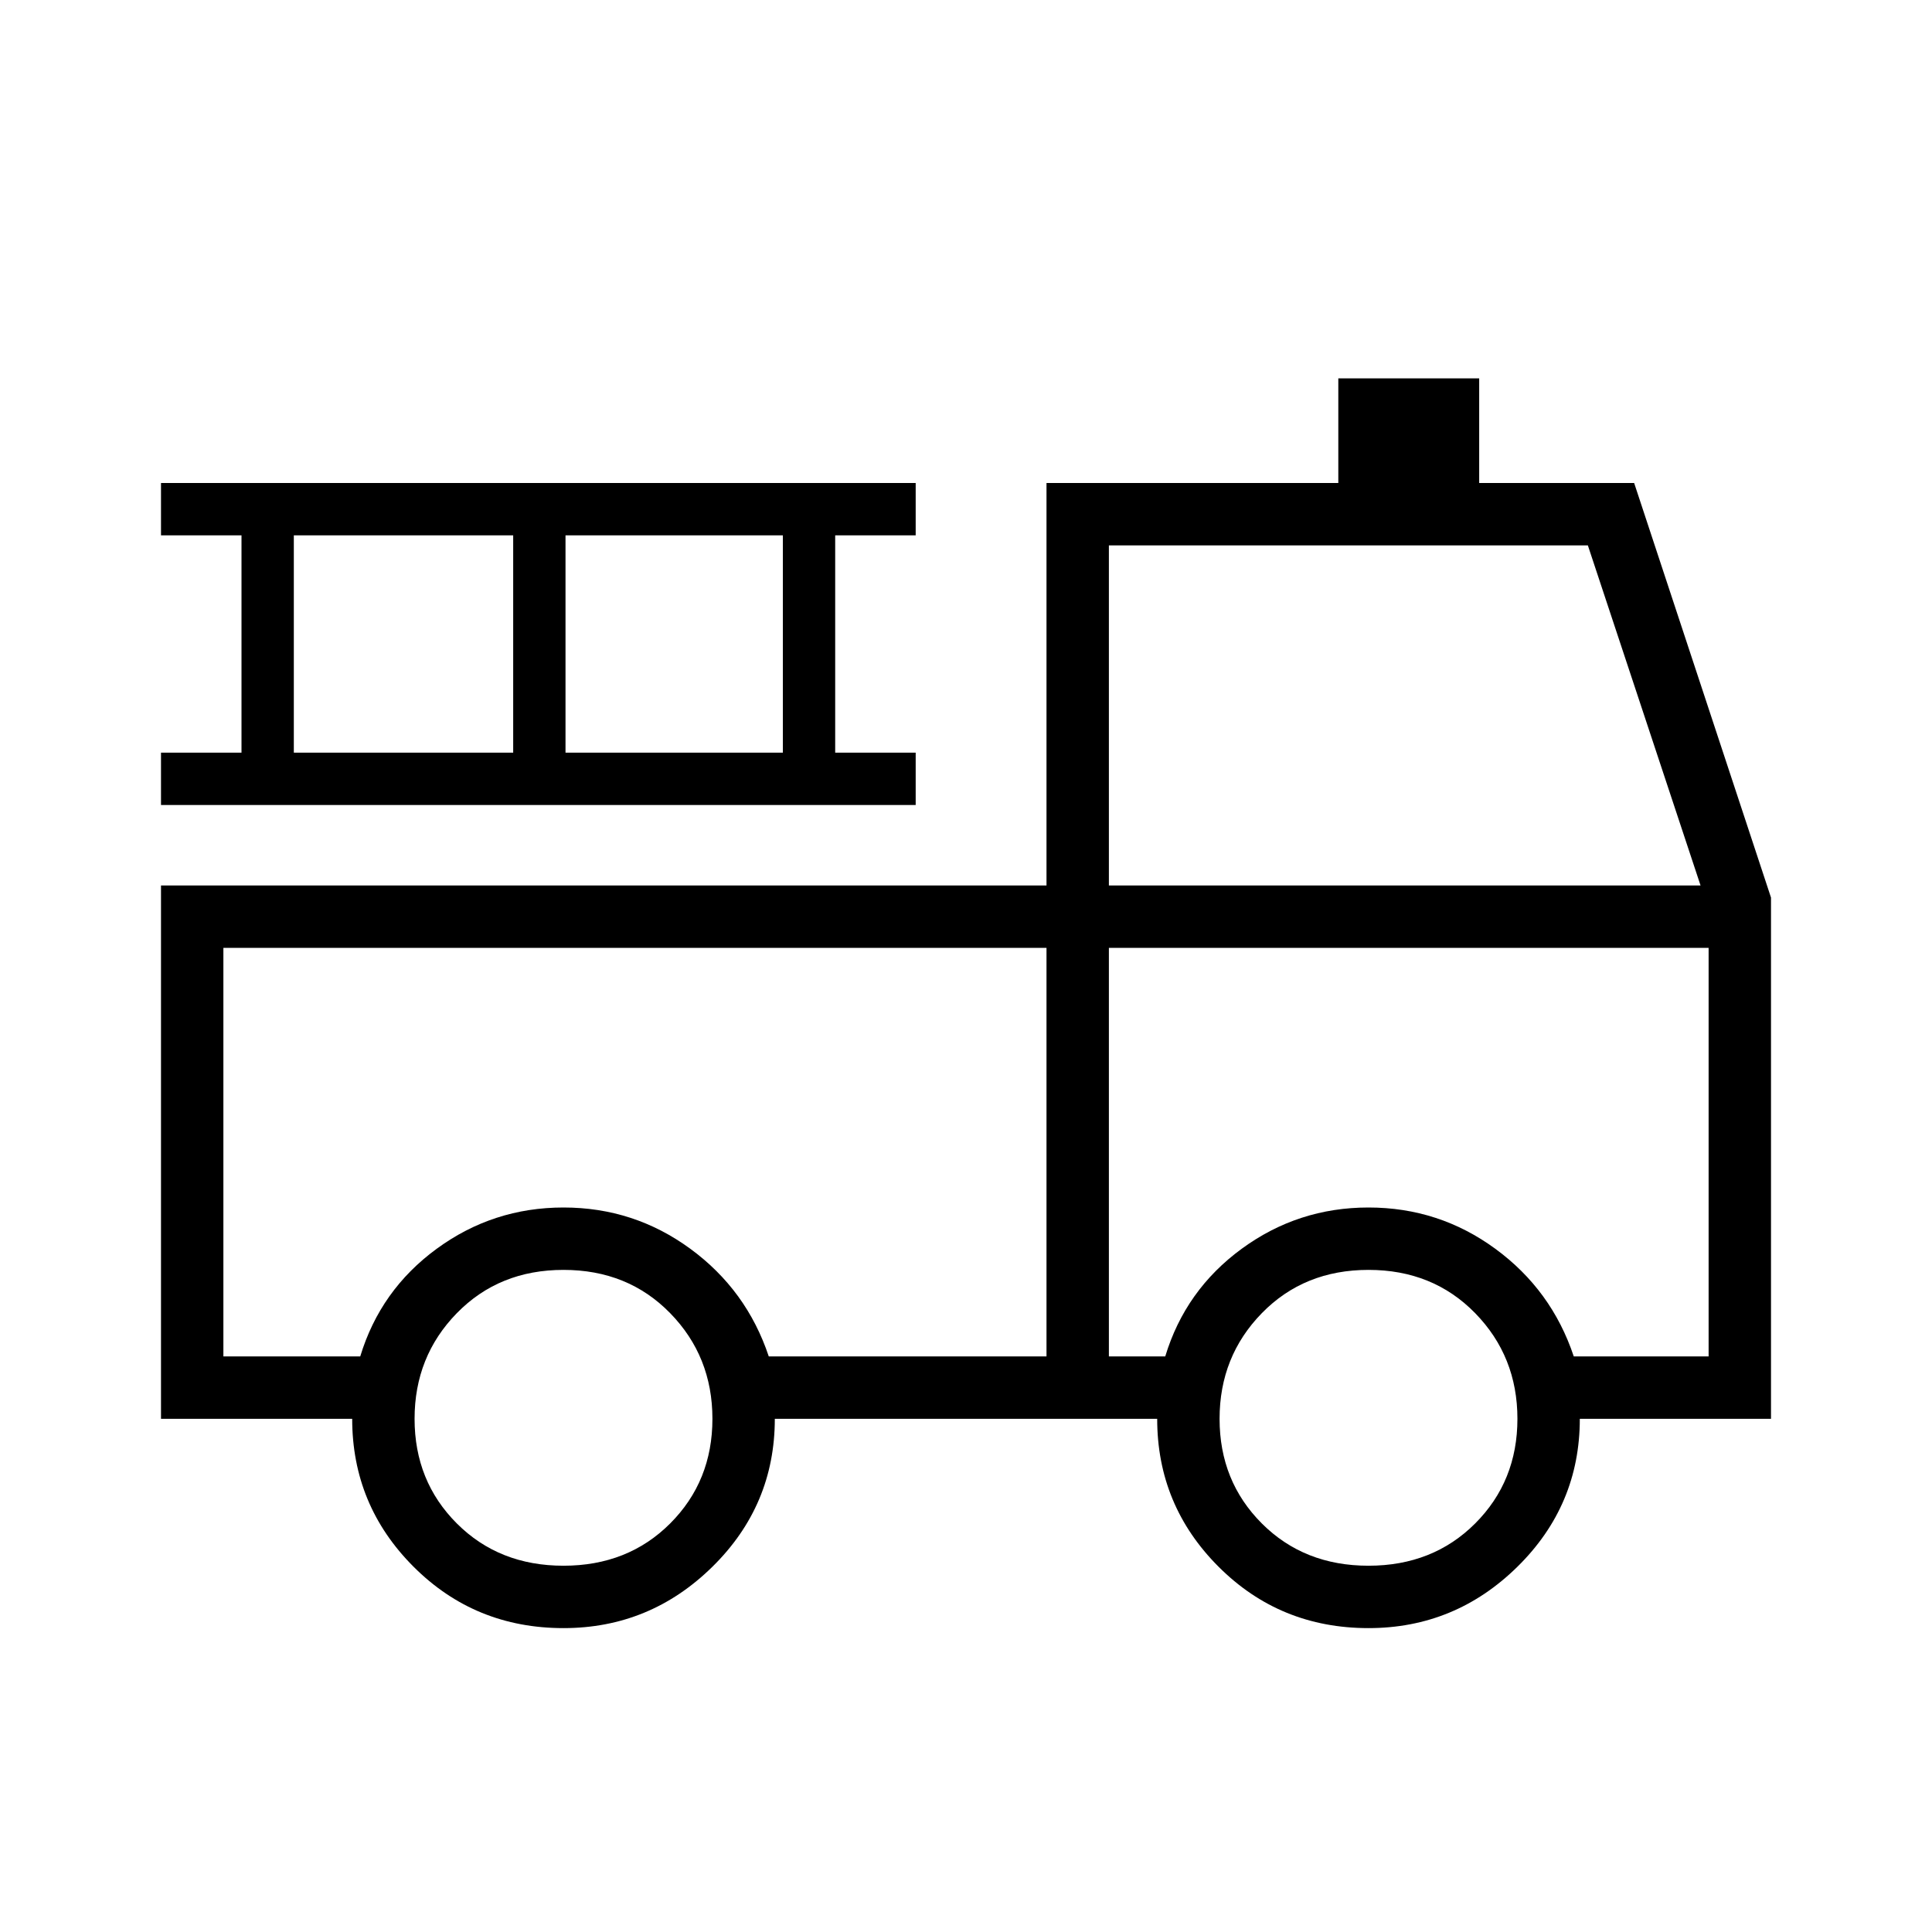 <svg xmlns="http://www.w3.org/2000/svg" height="48" width="48"><path d="M14 40.45Q11.8 40.45 10.275 38.925Q8.75 37.4 8.75 35.25H4V22H26V12H33.25V9.4H36.75V12H40.6L44 22.3V35.25H39.25Q39.25 37.4 37.7 38.925Q36.15 40.45 34 40.45Q31.8 40.45 30.275 38.925Q28.75 37.4 28.75 35.25H19.25Q19.25 37.4 17.7 38.925Q16.15 40.45 14 40.45ZM14 38.9Q15.6 38.9 16.65 37.85Q17.7 36.8 17.7 35.25Q17.7 33.7 16.65 32.625Q15.6 31.55 14 31.55Q12.4 31.55 11.35 32.625Q10.3 33.7 10.3 35.25Q10.3 36.8 11.35 37.85Q12.4 38.9 14 38.9ZM34 38.9Q35.6 38.9 36.65 37.85Q37.7 36.8 37.7 35.25Q37.7 33.7 36.65 32.625Q35.6 31.55 34 31.55Q32.4 31.55 31.35 32.625Q30.3 33.7 30.3 35.25Q30.3 36.8 31.35 37.85Q32.4 38.9 34 38.9ZM5.55 23.55V33.7H8.95Q9.45 32.05 10.85 31.025Q12.25 30 14 30Q15.75 30 17.15 31.025Q18.55 32.05 19.1 33.7H26V23.55ZM27.55 33.7H28.95Q29.45 32.05 30.85 31.025Q32.25 30 34 30Q35.75 30 37.15 31.025Q38.55 32.05 39.1 33.7H42.45V23.55H27.55ZM27.55 22H42.25L39.45 13.55H27.55ZM4 20V18.7H6V13.3H4V12H22.75V13.3H20.75V18.7H22.75V20ZM7.3 18.7H12.75V13.3H7.3ZM14.05 18.7H19.45V13.3H14.05ZM26 23.55H19.1Q18.55 23.55 17.15 23.55Q15.75 23.55 14 23.55Q12.25 23.55 10.85 23.55Q9.45 23.55 8.95 23.55H5.55ZM27.55 23.55H42.45H39.1Q38.55 23.55 37.15 23.55Q35.75 23.55 34 23.55Q32.25 23.55 30.85 23.55Q29.45 23.55 28.95 23.55H27.55Z"/></svg>